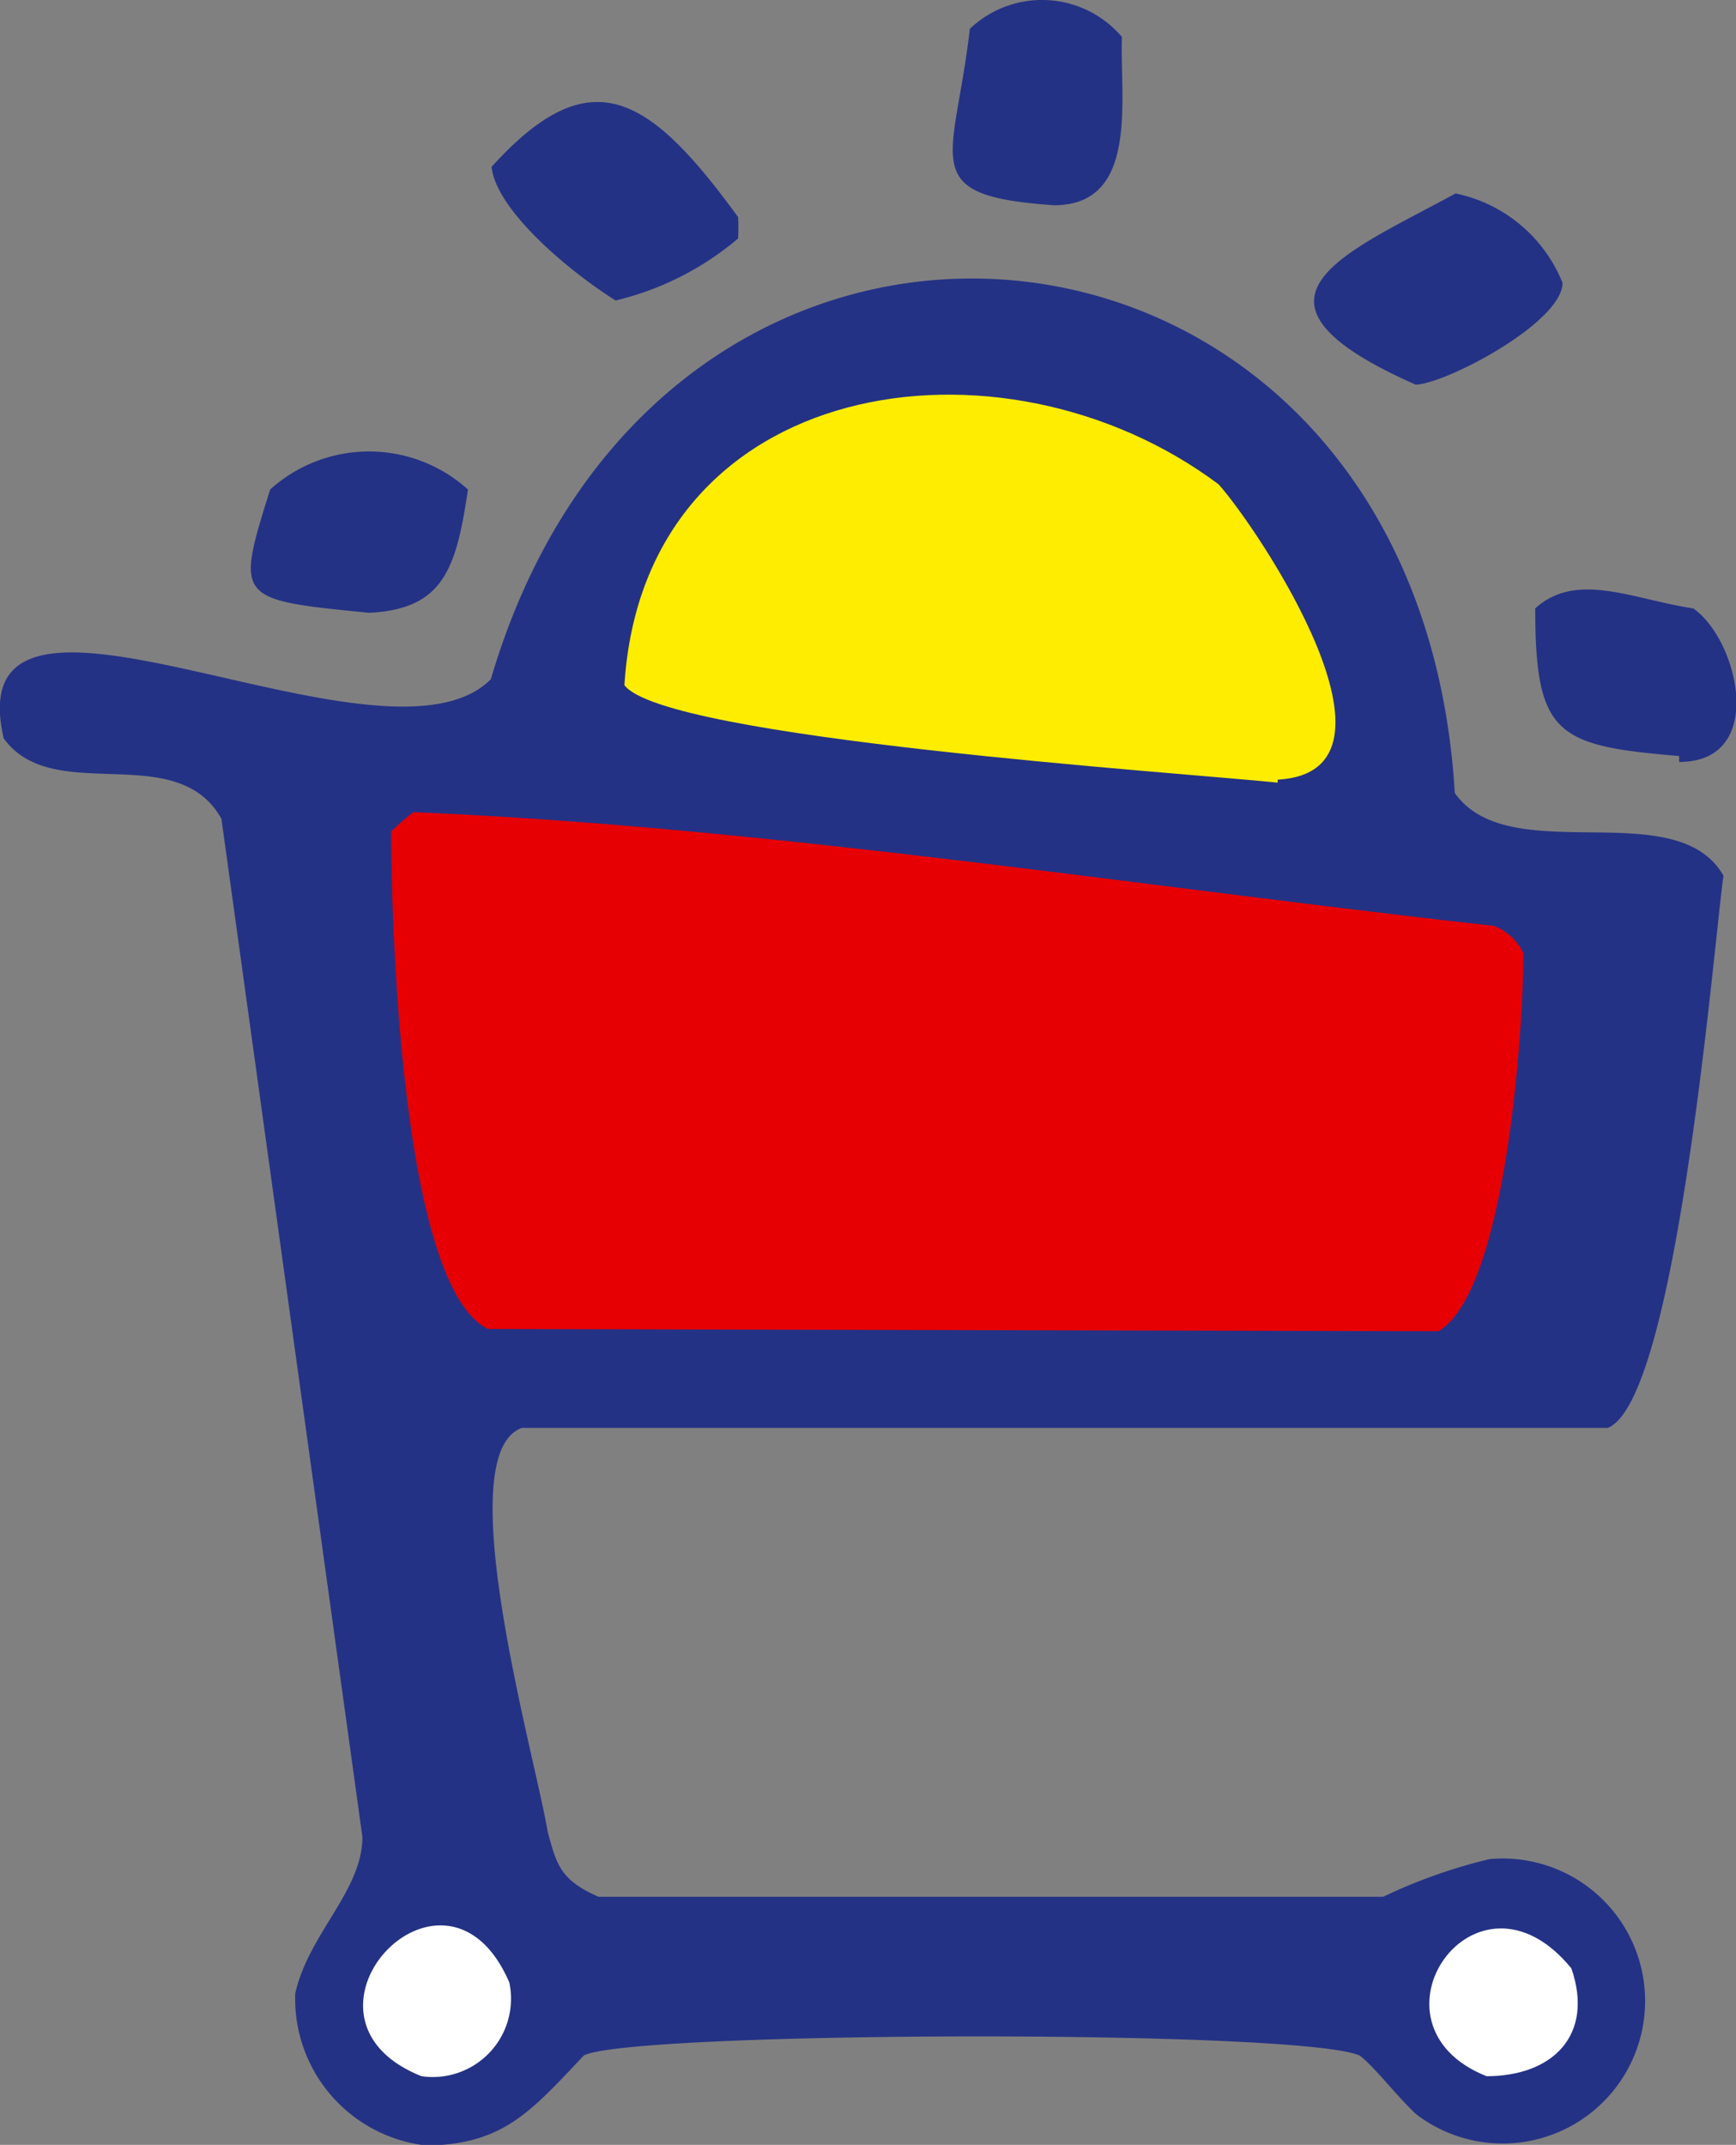 <svg xmlns="http://www.w3.org/2000/svg" viewBox="0 0 23.52 29.05"><rect x="0" y="0" width="23.52" height="29.05" fill="#808080" stroke="none"/><defs><style>.cls-1{fill:#243285;}.cls-2{fill:#fff;}.cls-3{fill:#e60004;}.cls-4{fill:#ffed00;}</style></defs><g id="Layer_2" data-name="Layer 2"><g id="Слой_1" data-name="Слой 1"><path class="cls-1" d="M22.75,10.32c1.2,0,.8-1.66.19-2.08-.81-.12-1.58-.51-2.14,0,0,1.72.29,1.86,1.95,2M5,8.3c1-.05,1.18-.58,1.34-1.67a2,2,0,0,0-2.68,0C3.19,8.13,3.2,8.12,5,8.3M19.17,5.21c.4,0,2-.84,2-1.38a2,2,0,0,0-1.45-1.21c-1.5.82-3.16,1.43-.54,2.59M8.34,4.07A4,4,0,0,0,10,3.23a2.83,2.83,0,0,0,0-.29C8.79,1.28,8,.78,6.66,2.26c.06.57,1,1.38,1.68,1.81m5.94-1.29c1.16,0,.89-1.45.92-2.28A1.42,1.42,0,0,0,13.14.39c-.21,1.82-.74,2.26,1.14,2.39M5.71,29.05A2,2,0,0,1,4,27c.18-.81.91-1.39.91-2.12L3,11.09C2.39,10,.72,10.93.05,10c-.66-2.87,5.14.66,6.6-.8,2.35-8,12.56-6.88,13.06,1.54.74,1.05,3,0,3.64,1.12-.13.92-.63,7.12-1.57,7.48l-14.71,0c-1,.36.19,4.48.35,5.47.12.43.16.65.69.88H18.74a7.21,7.21,0,0,1,1.44-.51,1.93,1.93,0,1,1-1,3.45c-.3-.29-.57-.65-.76-.79-.81-.36-9.9-.33-10.51,0-.73.77-1.1,1.22-2.19,1.22"/><path class="cls-2" d="M5.71,28.12c-2-.8.32-3.29,1.19-1.27a1.06,1.06,0,0,1-1.19,1.27"/><path class="cls-2" d="M20.14,28.12c-1.76-.7-.15-3.05,1.15-1.46.31.9-.25,1.46-1.15,1.46"/><path class="cls-3" d="M6.61,18c-1.19-.59-1.31-5.61-1.31-6.74A4.11,4.11,0,0,1,5.6,11c4.78.2,9.78,1,14.64,1.54a.74.74,0,0,1,.4.37c0,1-.23,4.57-1.15,5.12Z"/><path class="cls-4" d="M17.31,10.6C15.94,10.46,9,10,8.46,9.28c.26-4.2,5.11-4.92,8.05-2.72.53.59,2.74,3.89.8,4"/></g></g></svg>